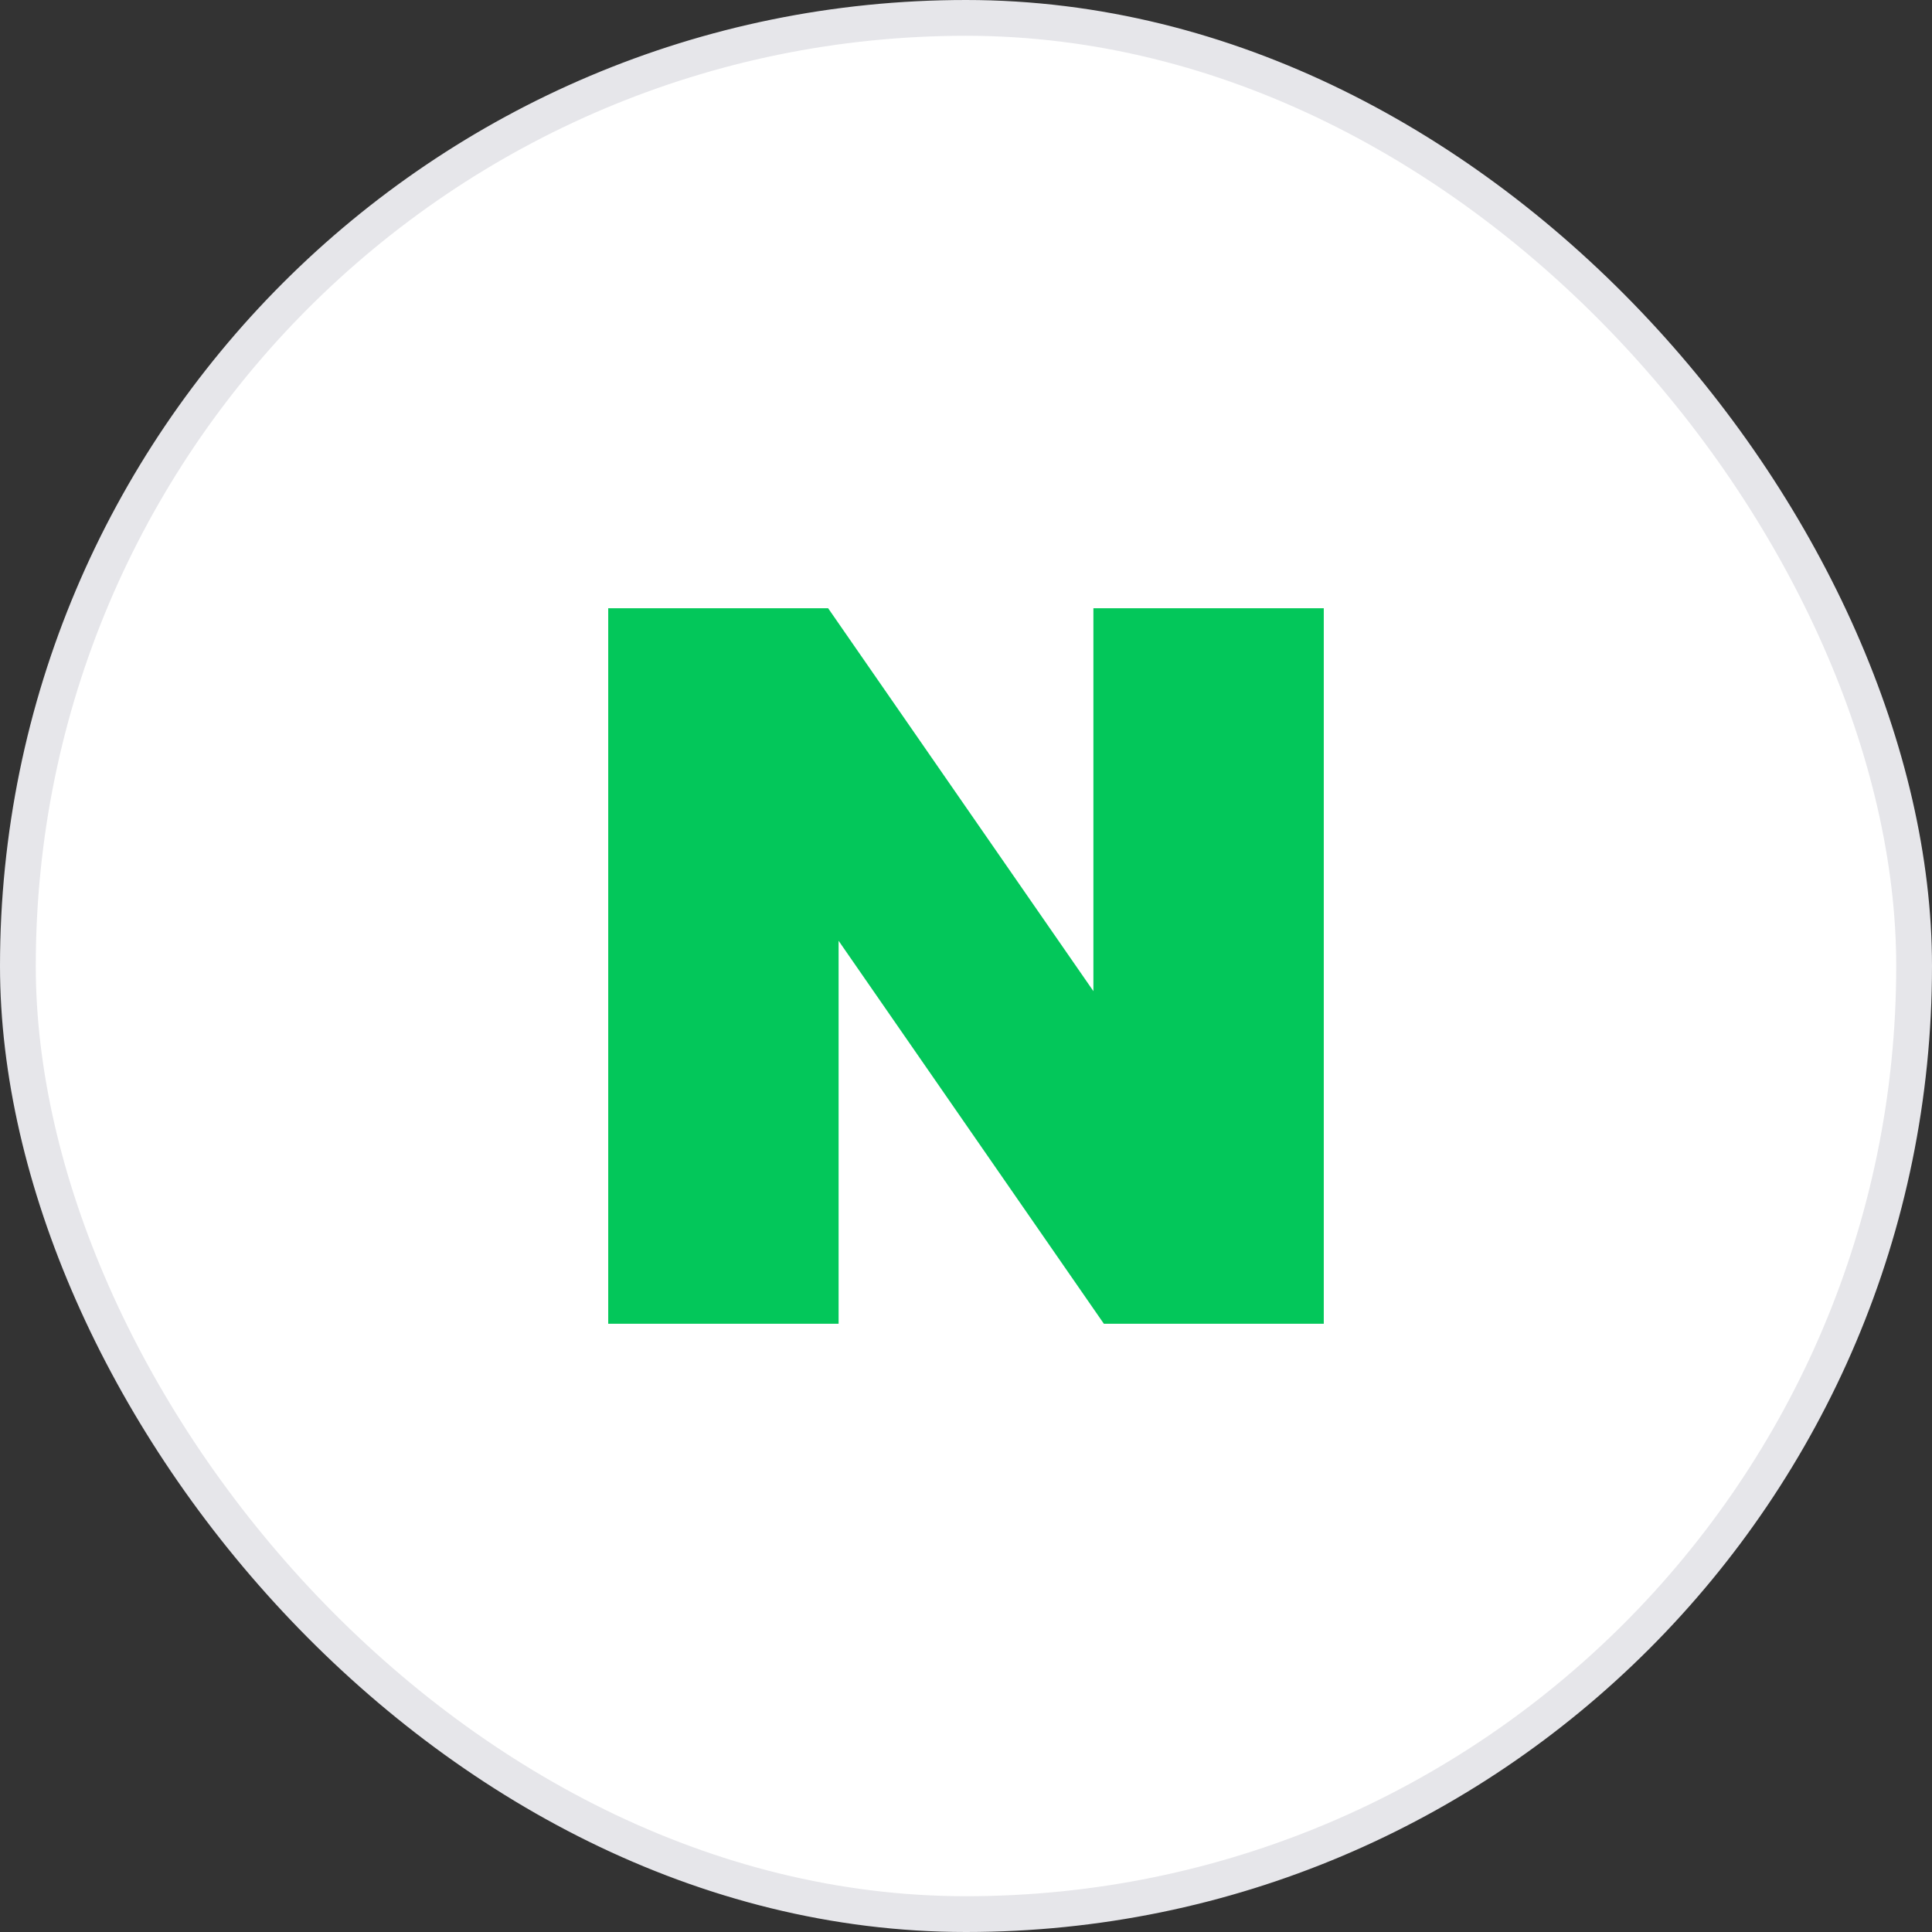 <svg width="54" height="54" viewBox="0 0 54 54" fill="none" xmlns="http://www.w3.org/2000/svg">
    <rect x="0" y="0" width="54" height="54" fill="#333333" stroke="none"/>
    <rect x="0.5" y="0.5" width="53" height="53" rx="26.5" fill="white" />
    <rect x="0.5" y="0.5" width="53" height="53" rx="26.5" stroke="#E6E6EA" />
    <g clip-path="url(#clip0_122_588)">
        <path d="M30.561 27.703L23.146 17H17V37H23.439V26.295L30.854 37H37V17H30.561V27.703Z" fill="#03C75A" />
    </g>
    <defs>
        <clipPath id="clip0_122_588">
            <rect width="20" height="20" fill="white" transform="translate(17 17)" />
        </clipPath>
    </defs>
</svg>